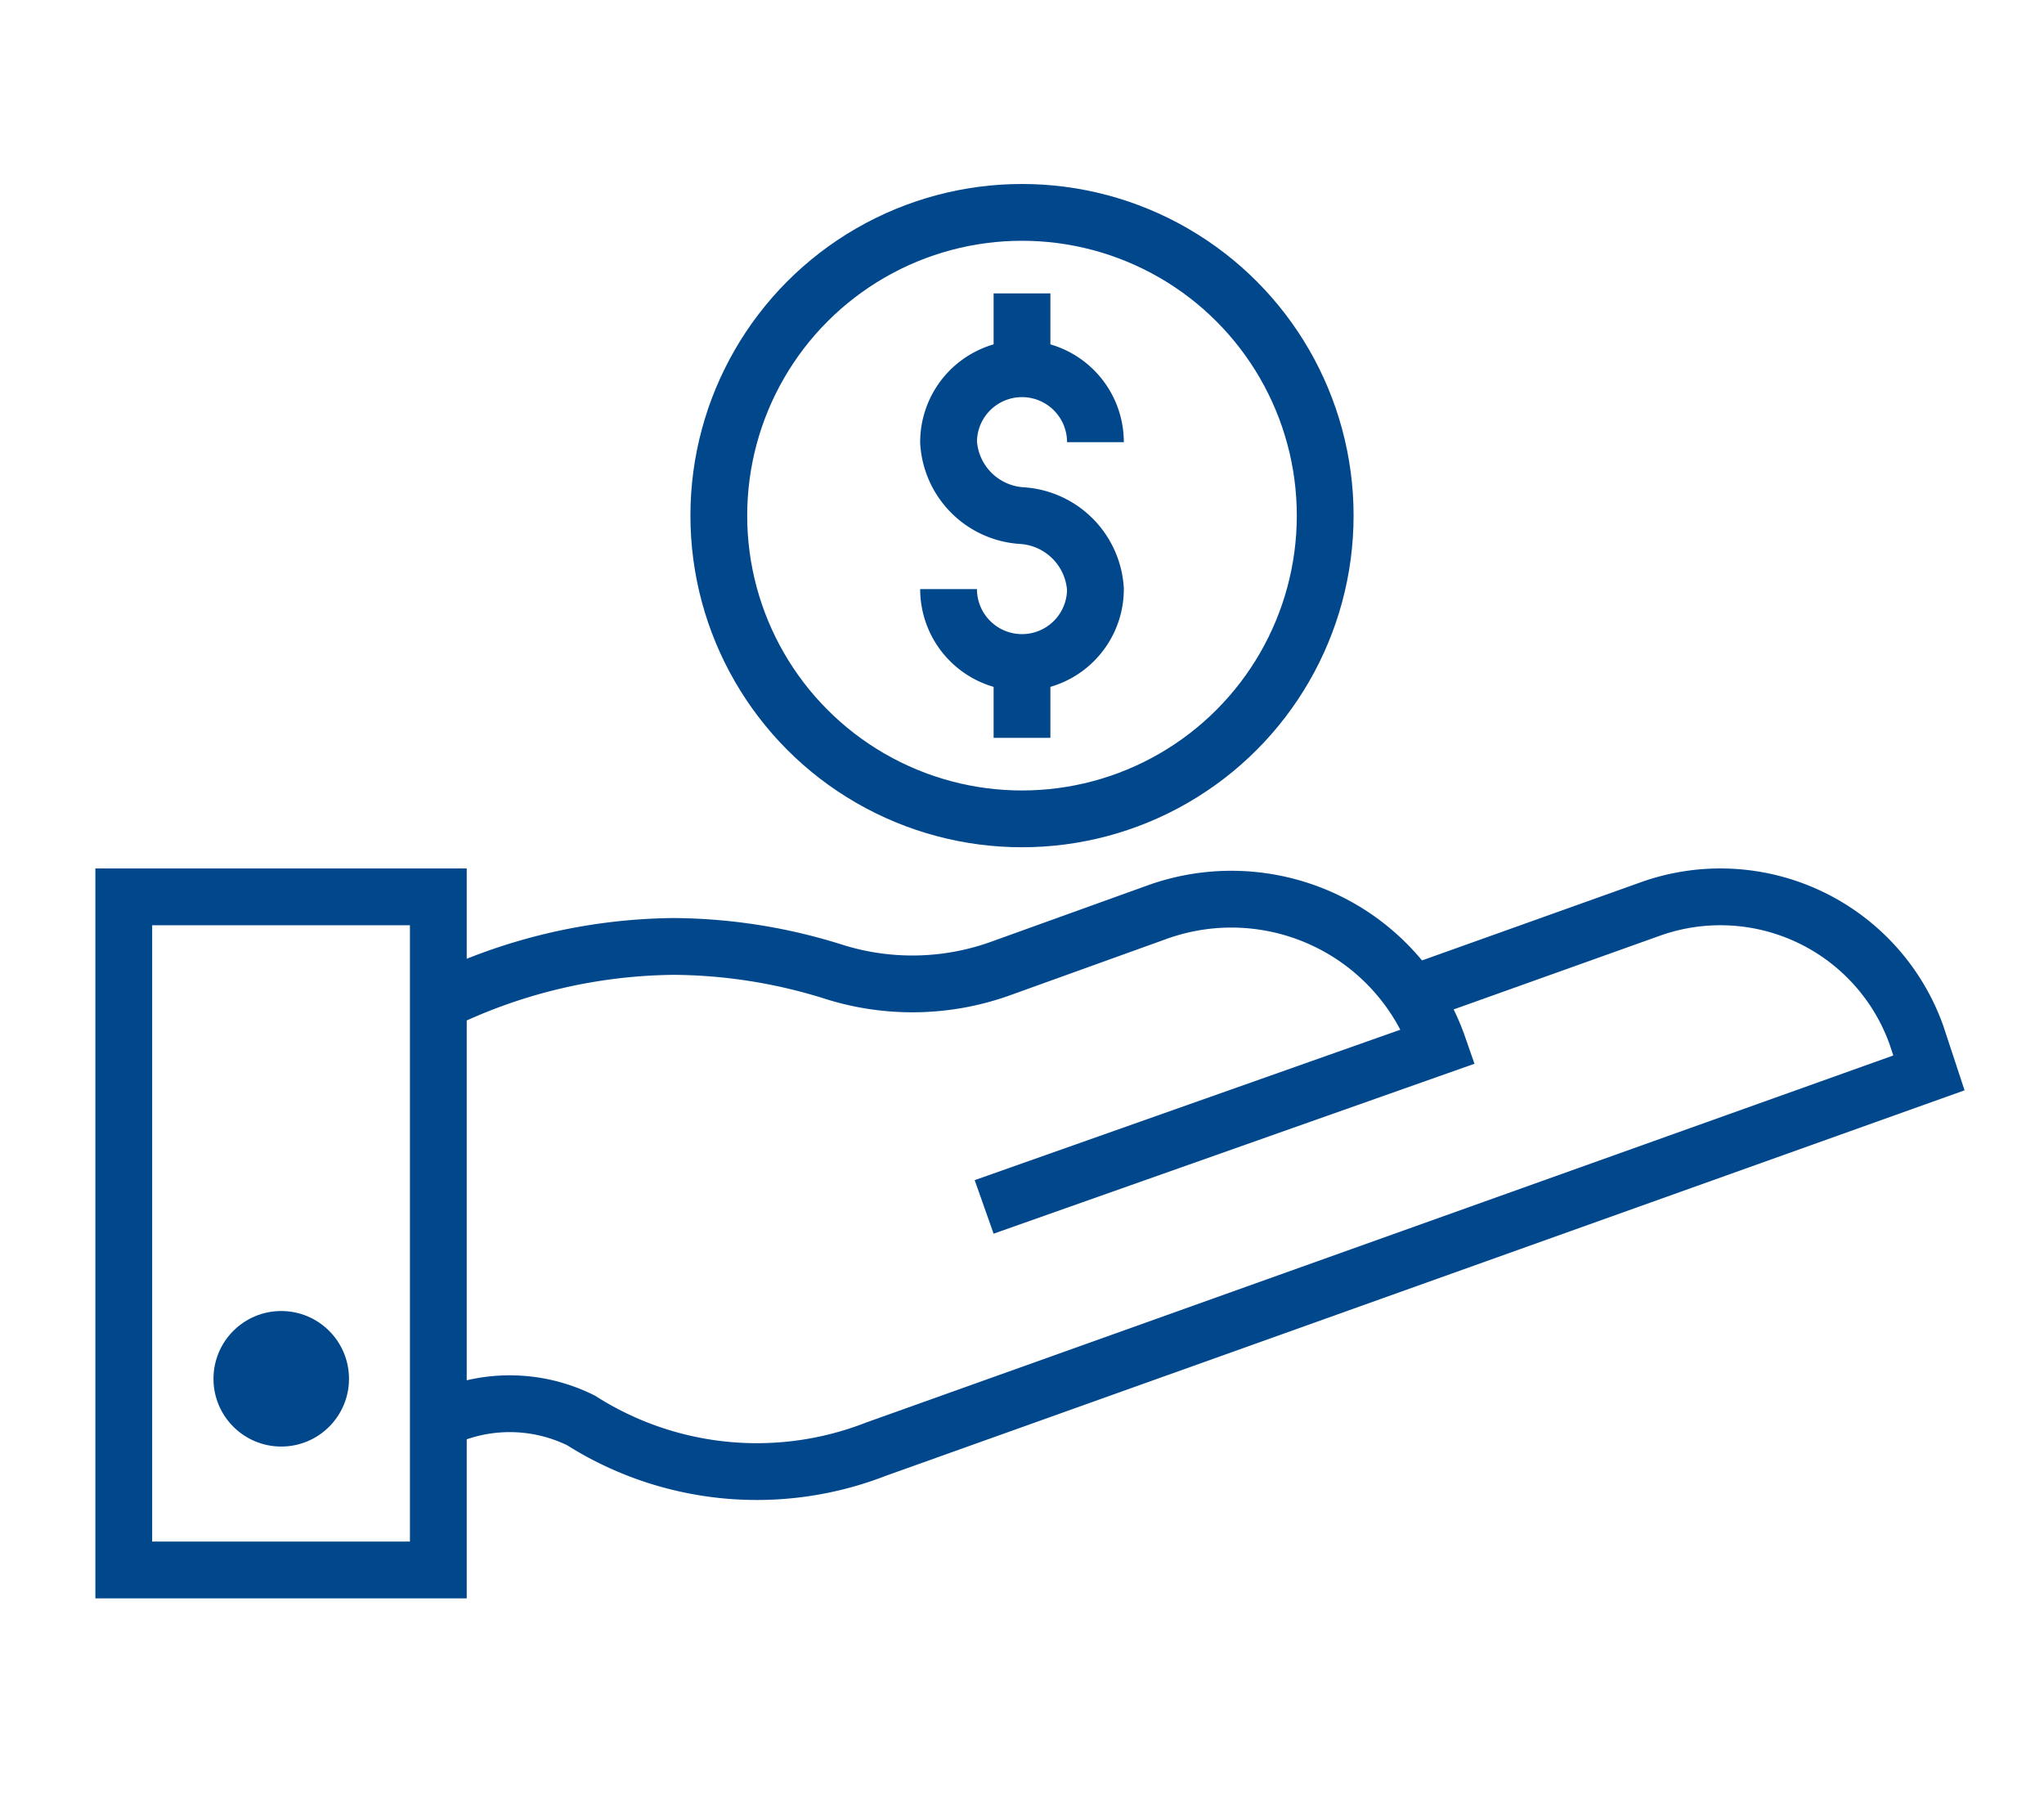 <svg id="Layer_1" data-name="Layer 1" xmlns="http://www.w3.org/2000/svg" viewBox="0 0 54 48"><defs><style>.cls-1{fill:none;stroke:#00478c;stroke-miterlimit:10;stroke-width:1.5px;}.cls-2{fill:#00478c;}</style></defs><title>FNB-icon-payment</title><rect class="cls-1" x="3.27" y="23.69" width="8.31" height="17.78"/><circle class="cls-2" cx="7.43" cy="36.42" r="1.79"/><path class="cls-1" d="M11.58,26.48A14.39,14.39,0,0,1,17.8,25a14.3,14.3,0,0,1,4.23.67,6.89,6.89,0,0,0,4.44-.1l4.11-1.48A5.79,5.79,0,0,1,38,27.64h0L26,31.88"/><path class="cls-1" d="M37.22,26.29,43.63,24a5.5,5.5,0,0,1,7,3.34l.33,1L23.14,38.28a8.66,8.66,0,0,1-7.79-.76,4.24,4.24,0,0,0-3.55-.1"/><circle class="cls-1" cx="27" cy="13.62" r="8.01"/><path class="cls-1" d="M25.06,15.56a1.94,1.94,0,1,0,3.88,0A2.08,2.08,0,0,0,27,13.62a2.07,2.07,0,0,1-1.94-1.94,1.94,1.94,0,1,1,3.88,0"/><line class="cls-1" x1="27" y1="17.42" x2="27" y2="19.49"/><line class="cls-1" x1="27" y1="7.75" x2="27" y2="9.83"/></svg>